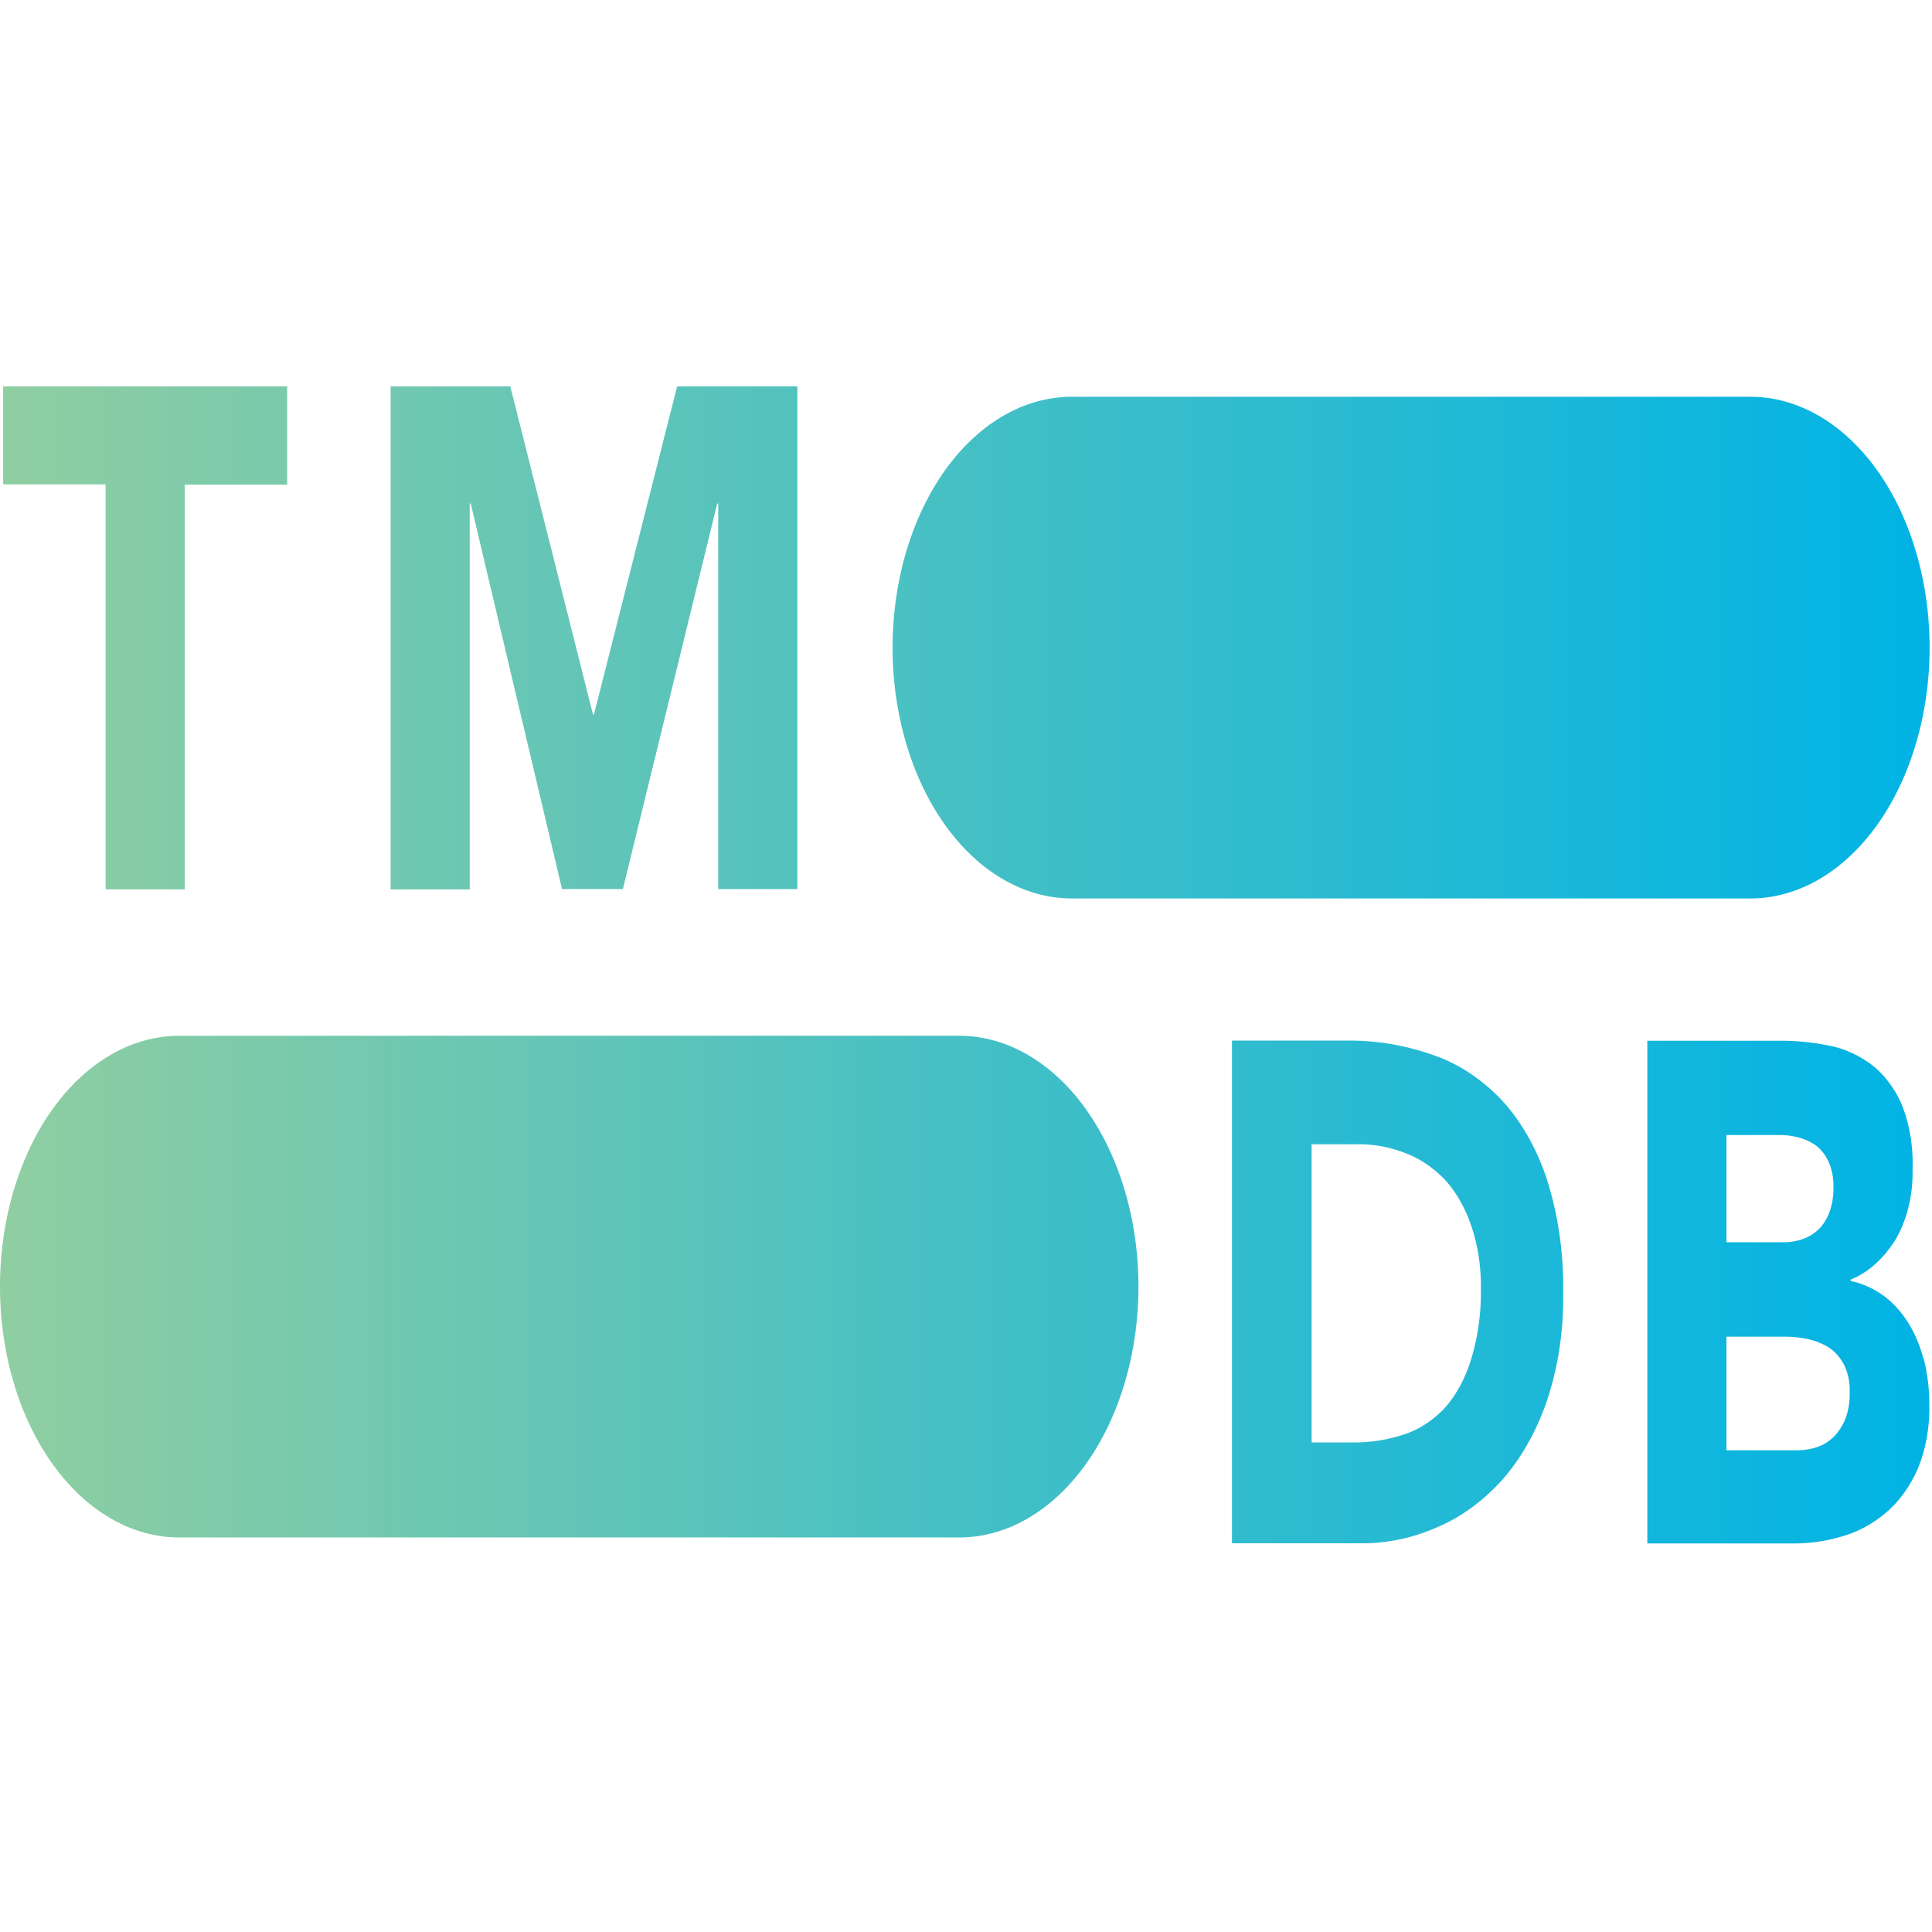 <?xml version="1.0" encoding="UTF-8" standalone="no"?>
<svg
   xmlns:dc="http://purl.org/dc/elements/1.1/"
   xmlns:cc="http://creativecommons.org/ns#"
   xmlns:rdf="http://www.w3.org/1999/02/22-rdf-syntax-ns#"
   xmlns:svg="http://www.w3.org/2000/svg"
   xmlns="http://www.w3.org/2000/svg"
   xmlns:sodipodi="http://sodipodi.sourceforge.net/DTD/sodipodi-0.dtd"
   xmlns:inkscape="http://www.inkscape.org/namespaces/inkscape"
   inkscape:version="1.0 (4035a4f, 2020-05-01)"
   height="20"
   width="20"
   sodipodi:docname="tmdb.svg"
   id="svg850"
   version="1.1"
   viewBox="0 0 20 20">
  <sodipodi:namedview
     inkscape:current-layer="svg850"
     inkscape:window-maximized="0"
     inkscape:window-y="65"
     inkscape:window-x="63"
     inkscape:cy="40.76"
     inkscape:cx="95.12"
     inkscape:zoom="3.5113541"
     showgrid="false"
     id="namedview852"
     inkscape:window-height="686"
     inkscape:window-width="1441"
     inkscape:pageshadow="2"
     inkscape:pageopacity="0"
     guidetolerance="10"
     gridtolerance="10"
     objecttolerance="10"
     borderopacity="1"
     bordercolor="#666666"
     pagecolor="#ffffff" />
  <defs
     id="defs842">
    <style
       id="style833">.cls-1{fill:url(#linear-gradient);}</style>
    <linearGradient
       gradientUnits="userSpaceOnUse"
       y2="40.76"
       x2="190.24"
       y1="40.76"
       id="linear-gradient">
      <stop
         id="stop835"
         stop-color="#90cea1"
         offset="0" />
      <stop
         id="stop837"
         stop-color="#3cbec9"
         offset="0.56" />
      <stop
         id="stop839"
         stop-color="#00b3e5"
         offset="1" />
    </linearGradient>
  </defs>
  <title
     id="title844">Asset 2</title>
  <g
     transform="matrix(0.105,0,0,0.147,0,4)"
     data-name="Layer 2"
     id="Layer_2">
    <g
       data-name="Layer 1"
       id="Layer_1-2">
      <path
         style="fill:url(#linear-gradient)"
         id="path846"
         d="m 105.67,36.06 h 66.9 A 17.67,17.67 0 0 0 190.24,18.4 v 0 A 17.67,17.67 0 0 0 172.57,0.73 h -66.9 A 17.67,17.67 0 0 0 88,18.4 v 0 a 17.67,17.67 0 0 0 17.67,17.66 z m -88,45 h 76.9 A 17.67,17.67 0 0 0 112.24,63.4 v 0 A 17.67,17.67 0 0 0 94.57,45.73 H 17.67 A 17.67,17.67 0 0 0 0,63.4 v 0 A 17.67,17.67 0 0 0 17.67,81.06 Z M 10.41,35.42 h 7.8 V 6.92 h 10.1 V 0 h -28 v 6.9 h 10.1 z m 28.1,0 h 7.8 V 8.25 h 0.1 l 9,27.15 h 6 l 9.3,-27.15 h 0.1 V 35.4 h 7.8 V 0 H 66.76 l -8.2,23.1 h -0.1 L 50.31,0 h -11.8 z m 113.92,20.25 a 15.07,15.07 0 0 0 -4.52,-5.52 18.57,18.57 0 0 0 -6.68,-3.08 33.54,33.54 0 0 0 -8.07,-1 h -11.7 v 35.4 h 12.75 a 24.58,24.58 0 0 0 7.55,-1.15 19.34,19.34 0 0 0 6.35,-3.32 16.27,16.27 0 0 0 4.37,-5.5 16.91,16.91 0 0 0 1.63,-7.58 18.5,18.5 0 0 0 -1.68,-8.25 z M 145,68.6 a 8.8,8.8 0 0 1 -2.64,3.4 10.7,10.7 0 0 1 -4,1.82 21.57,21.57 0 0 1 -5,0.55 h -4.05 v -21 h 4.6 a 17,17 0 0 1 4.67,0.63 11.66,11.66 0 0 1 3.88,1.87 9.14,9.14 0 0 1 2.54,3.13 9.87,9.87 0 0 1 1,4.52 11.89,11.89 0 0 1 -1,5.08 z m 44.63,-0.13 a 8,8 0 0 0 -1.58,-2.62 8.38,8.38 0 0 0 -2.42,-1.85 10.31,10.31 0 0 0 -3.17,-1 v -0.1 a 9.22,9.22 0 0 0 4.42,-2.82 7.43,7.43 0 0 0 1.68,-5 8.42,8.42 0 0 0 -1.15,-4.65 8.09,8.09 0 0 0 -3,-2.72 12.56,12.56 0 0 0 -4.18,-1.3 32.84,32.84 0 0 0 -4.62,-0.33 h -13.2 v 35.4 h 14.5 a 22.41,22.41 0 0 0 4.72,-0.5 13.53,13.53 0 0 0 4.28,-1.65 9.42,9.42 0 0 0 3.1,-3 8.52,8.52 0 0 0 1.2,-4.68 9.39,9.39 0 0 0 -0.55,-3.18 z M 170.21,52.72 h 5.3 a 10,10 0 0 1 1.85,0.18 6.18,6.18 0 0 1 1.7,0.57 3.39,3.39 0 0 1 1.22,1.13 3.22,3.22 0 0 1 0.48,1.82 3.63,3.63 0 0 1 -0.43,1.8 3.4,3.4 0 0 1 -1.12,1.2 4.92,4.92 0 0 1 -1.58,0.65 7.51,7.51 0 0 1 -1.77,0.2 h -5.65 z m 11.72,20 a 3.9,3.9 0 0 1 -1.22,1.3 4.64,4.64 0 0 1 -1.68,0.7 8.18,8.18 0 0 1 -1.82,0.2 h -7 v -8 h 5.9 a 15.35,15.35 0 0 1 2,0.15 8.47,8.47 0 0 1 2.05,0.55 4,4 0 0 1 1.57,1.18 3.11,3.11 0 0 1 0.63,2 3.71,3.71 0 0 1 -0.43,1.92 z"
         class="cls-1" />
    </g>
  </g>
</svg>
